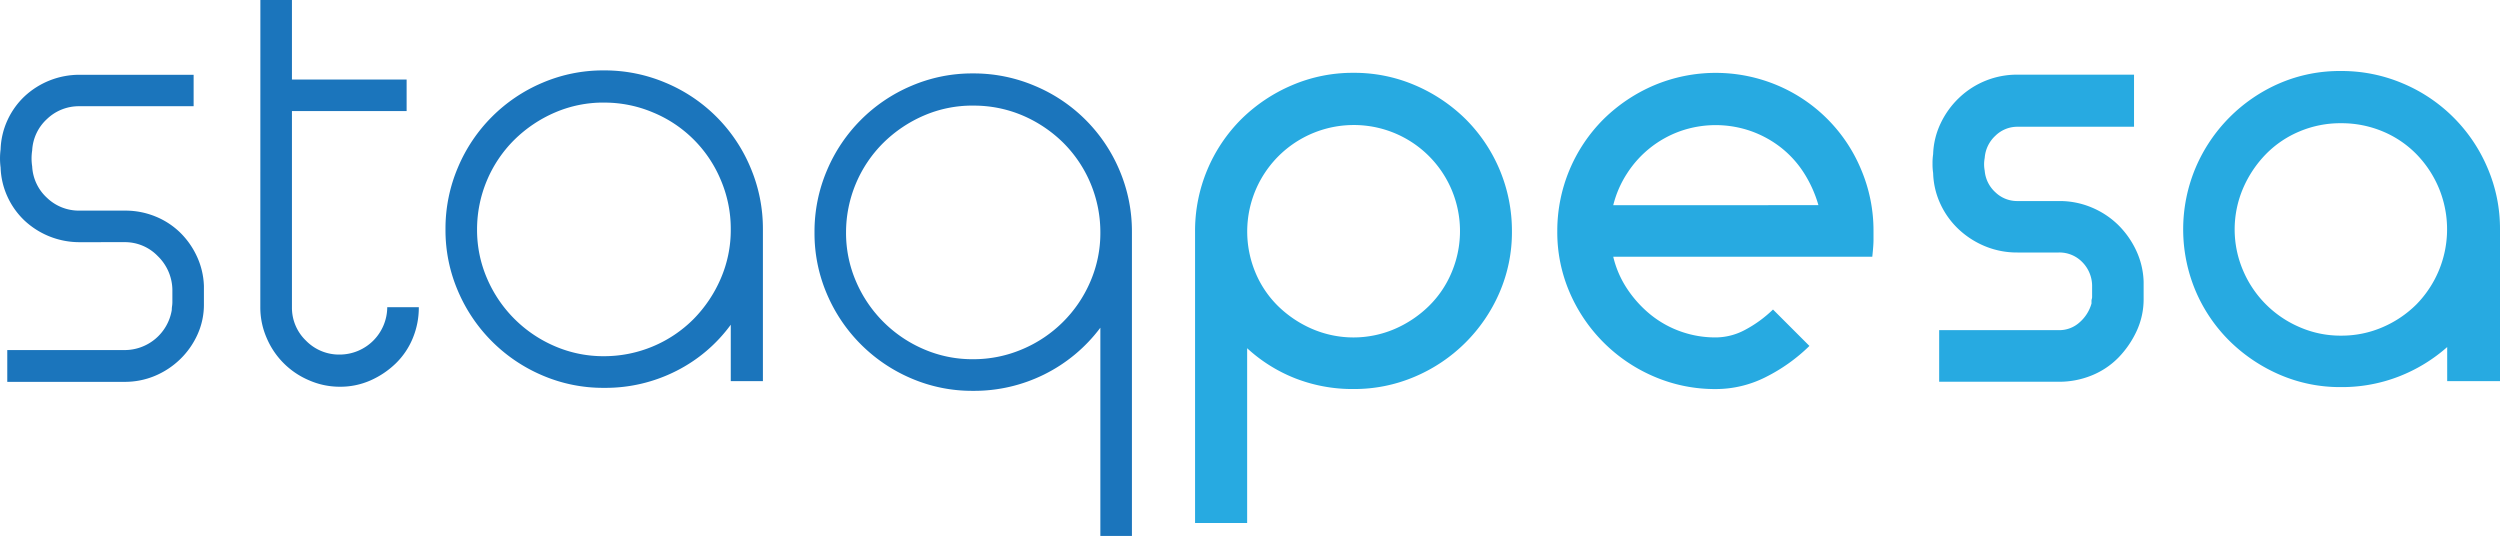 <svg xmlns="http://www.w3.org/2000/svg" viewBox="0 0 828.41 177.59"><defs><style>.cls-1{fill:#1b75bc;}.cls-2{fill:#27aae1;}</style></defs><title>staqpesa</title><g id="Layer_2" data-name="Layer 2"><g id="Layer_1-2" data-name="Layer 1"><path class="cls-1" d="M26.35,80.25a26.66,26.66,0,0,1-18.2-7.14,25.44,25.44,0,0,1-5.63-7.84A25.1,25.1,0,0,1,.2,55.51a22.83,22.83,0,0,1,0-6,25.11,25.11,0,0,1,2.31-9.75,25.42,25.42,0,0,1,5.63-7.84,26.66,26.66,0,0,1,18.2-7.14H64.16V35.2H26.35a15.23,15.23,0,0,0-10.76,4.22,15.14,15.14,0,0,0-4.93,10.46,17,17,0,0,0,0,5.23,15.14,15.14,0,0,0,4.93,10.46,15.23,15.23,0,0,0,10.76,4.22H41.43a26.35,26.35,0,0,1,10,1.91A25.42,25.42,0,0,1,59.63,77,26.8,26.8,0,0,1,65.26,85a25.13,25.13,0,0,1,2.31,9.75v6a23.91,23.91,0,0,1-2.11,10.06A26.7,26.7,0,0,1,59.73,119a27,27,0,0,1-8.35,5.53,25.65,25.65,0,0,1-10.16,2H2.41V116H41.23a15.84,15.84,0,0,0,15.69-13.27,9.12,9.12,0,0,1,.1-1.31,9.35,9.35,0,0,0,.1-1.31V95.93a15.85,15.85,0,0,0-4.83-11.06,15.1,15.1,0,0,0-11.06-4.63Z"/><path class="cls-1" d="M86.28,0H96.74V26.35h38V36.8h-38v65a15.08,15.08,0,0,0,4.63,11.06,15.32,15.32,0,0,0,11.26,4.63,15.79,15.79,0,0,0,15.69-15.69h10.46a26.44,26.44,0,0,1-2,10.26,24.8,24.8,0,0,1-5.63,8.35,28.63,28.63,0,0,1-8.35,5.63,24.61,24.61,0,0,1-10.16,2.11A25.3,25.3,0,0,1,102.37,126a26.39,26.39,0,0,1-14-14,25.31,25.31,0,0,1-2.11-10.26Z"/><path class="cls-1" d="M200.11,23.33a51.71,51.71,0,0,1,20.51,4.12,52.27,52.27,0,0,1,28.06,28.06A51.73,51.73,0,0,1,252.8,76V126.3H242.15V107.6a50.46,50.46,0,0,1-18,15.29,51.85,51.85,0,0,1-24,5.63,51,51,0,0,1-20.41-4.12,52.81,52.81,0,0,1-28-28A50.94,50.94,0,0,1,147.62,76a51.66,51.66,0,0,1,4.12-20.51,52.54,52.54,0,0,1,28-28.06A51,51,0,0,1,200.11,23.33Zm0,10.66a40.46,40.46,0,0,0-16.29,3.32,43.78,43.78,0,0,0-13.37,9A41.86,41.86,0,0,0,158.08,76a40.46,40.46,0,0,0,3.32,16.29,42.65,42.65,0,0,0,22.43,22.42,40.46,40.46,0,0,0,16.29,3.32,41.87,41.87,0,0,0,29.77-12.37,43.76,43.76,0,0,0,8.95-13.37A40.44,40.44,0,0,0,242.15,76a41.18,41.18,0,0,0-3.32-16.39A41.39,41.39,0,0,0,216.5,37.31,41.19,41.19,0,0,0,200.11,34Z"/><path class="cls-1" d="M322.39,24.33a51.72,51.72,0,0,1,20.51,4.12A52.28,52.28,0,0,1,371,56.51,51.73,51.73,0,0,1,375.08,77V177.59H364.62v-69a52.2,52.2,0,0,1-42.24,20.92A51,51,0,0,1,302,125.4a52.8,52.8,0,0,1-28-28A50.94,50.94,0,0,1,269.9,77,51.66,51.66,0,0,1,274,56.51a52.54,52.54,0,0,1,28-28.06A51,51,0,0,1,322.39,24.33Zm0,10.66a40.44,40.44,0,0,0-16.29,3.32,43.74,43.74,0,0,0-13.37,9A41.86,41.86,0,0,0,280.35,77a40.46,40.46,0,0,0,3.32,16.29,42.65,42.65,0,0,0,22.43,22.42,40.46,40.46,0,0,0,16.29,3.32,41.19,41.19,0,0,0,16.39-3.32,42.37,42.37,0,0,0,22.53-22.42A40.44,40.44,0,0,0,364.62,77a41.87,41.87,0,0,0-12.37-29.77,43.46,43.46,0,0,0-13.48-9A41.17,41.17,0,0,0,322.39,35Z"/><path class="cls-2" d="M448.49,24.13a51,51,0,0,1,20.41,4.12A54.07,54.07,0,0,1,485.6,39.42,52.29,52.29,0,0,1,501,76.63a50.29,50.29,0,0,1-4.12,20.31,53.08,53.08,0,0,1-28,27.85,51,51,0,0,1-20.41,4.12,52,52,0,0,1-19.21-3.52,51.22,51.22,0,0,1-16-10v57.92H396V76.63a52.29,52.29,0,0,1,15.39-37.21,54,54,0,0,1,16.69-11.16A51,51,0,0,1,448.49,24.13Zm0,17.3A35.29,35.29,0,0,0,416,90.3a33.8,33.8,0,0,0,7.54,11.16A37.25,37.25,0,0,0,434.82,109a34.62,34.62,0,0,0,27.35,0,37.3,37.3,0,0,0,11.26-7.54A33.82,33.82,0,0,0,481,90.3a35.14,35.14,0,0,0-32.48-48.87Z"/><path class="cls-2" d="M568.56,128.92a51,51,0,0,1-20.41-4.12,53.08,53.08,0,0,1-28-27.85,50.22,50.22,0,0,1-4.12-20.31,52.29,52.29,0,0,1,15.39-37.21,54,54,0,0,1,16.69-11.16,52.61,52.61,0,0,1,40.83,0,51.82,51.82,0,0,1,27.75,27.86,51.73,51.73,0,0,1,4.12,20.51v3q0,1.61-.4,5.43H534.57a32.92,32.92,0,0,0,4.63,10.66,38.22,38.22,0,0,0,7.64,8.45,33.78,33.78,0,0,0,10,5.63,34.13,34.13,0,0,0,11.77,2,20.71,20.71,0,0,0,9.65-2.51,40.61,40.61,0,0,0,9.25-6.74l12.07,12.07A57.29,57.29,0,0,1,585,125,36.61,36.61,0,0,1,568.56,128.92Zm34-60.94a40.6,40.6,0,0,0-4.73-10.56A33.9,33.9,0,0,0,590.28,49a35.29,35.29,0,0,0-10-5.53,35.41,35.41,0,0,0-23.53,0,34.85,34.85,0,0,0-17.6,14A34.45,34.45,0,0,0,534.57,68Z"/><path class="cls-2" d="M668.52,83.67a27.65,27.65,0,0,1-10.56-2,28.82,28.82,0,0,1-8.75-5.53,27.14,27.14,0,0,1-6.13-8.35,26,26,0,0,1-2.51-10.46,19.53,19.53,0,0,1-.2-3.12,19.53,19.53,0,0,1,.2-3.12,25.63,25.63,0,0,1,2.51-10.26,28.44,28.44,0,0,1,6.13-8.45,27.74,27.74,0,0,1,19.31-7.64h38.62V42H668.52A10.4,10.4,0,0,0,661.18,45a11.07,11.07,0,0,0-3.52,7.34,11.13,11.13,0,0,0,0,4.22,10.87,10.87,0,0,0,3.52,7.14,10.39,10.39,0,0,0,7.34,2.92h13.88a27.25,27.25,0,0,1,10.66,2.11,27.93,27.93,0,0,1,8.75,5.73,29.43,29.43,0,0,1,6,8.45,26.15,26.15,0,0,1,2.51,10.46V99A25,25,0,0,1,708,109.71a31.8,31.8,0,0,1-6,8.75,26,26,0,0,1-8.85,5.93,28.52,28.52,0,0,1-11,2.11H642.57v-17.1h39.62a10,10,0,0,0,6.94-2.61,12.88,12.88,0,0,0,3.92-6.23v-.8a2.17,2.17,0,0,1,.1-.7,2.24,2.24,0,0,0,.1-.7V94.53a11.26,11.26,0,0,0-3.32-7.74,10.52,10.52,0,0,0-7.74-3.12Z"/><path class="cls-2" d="M775.71,23.53a51.7,51.7,0,0,1,20.51,4.12,52.54,52.54,0,0,1,28.06,28A51,51,0,0,1,828.41,76V126.3h-17.5V115a53.35,53.35,0,0,1-16,9.75,52,52,0,0,1-19.21,3.52,50.29,50.29,0,0,1-20.31-4.12A54.23,54.23,0,0,1,738.81,113a51.86,51.86,0,0,1-11.26-16.59,52.6,52.6,0,0,1,0-40.83,53.08,53.08,0,0,1,27.86-28A50.27,50.27,0,0,1,775.71,23.53Zm0,17.3A34.81,34.81,0,0,0,762,43.54a33.79,33.79,0,0,0-11.16,7.54,37.26,37.26,0,0,0-7.54,11.26,34.62,34.62,0,0,0,0,27.35A35.45,35.45,0,0,0,762,108.4a33.72,33.72,0,0,0,13.68,2.82,34.22,34.22,0,0,0,13.88-2.82,36,36,0,0,0,11.16-7.54,35.56,35.56,0,0,0,7.44-38.51,35.86,35.86,0,0,0-7.44-11.26,33.85,33.85,0,0,0-11.16-7.54A35.34,35.34,0,0,0,775.71,40.83Z"/></g></g></svg>